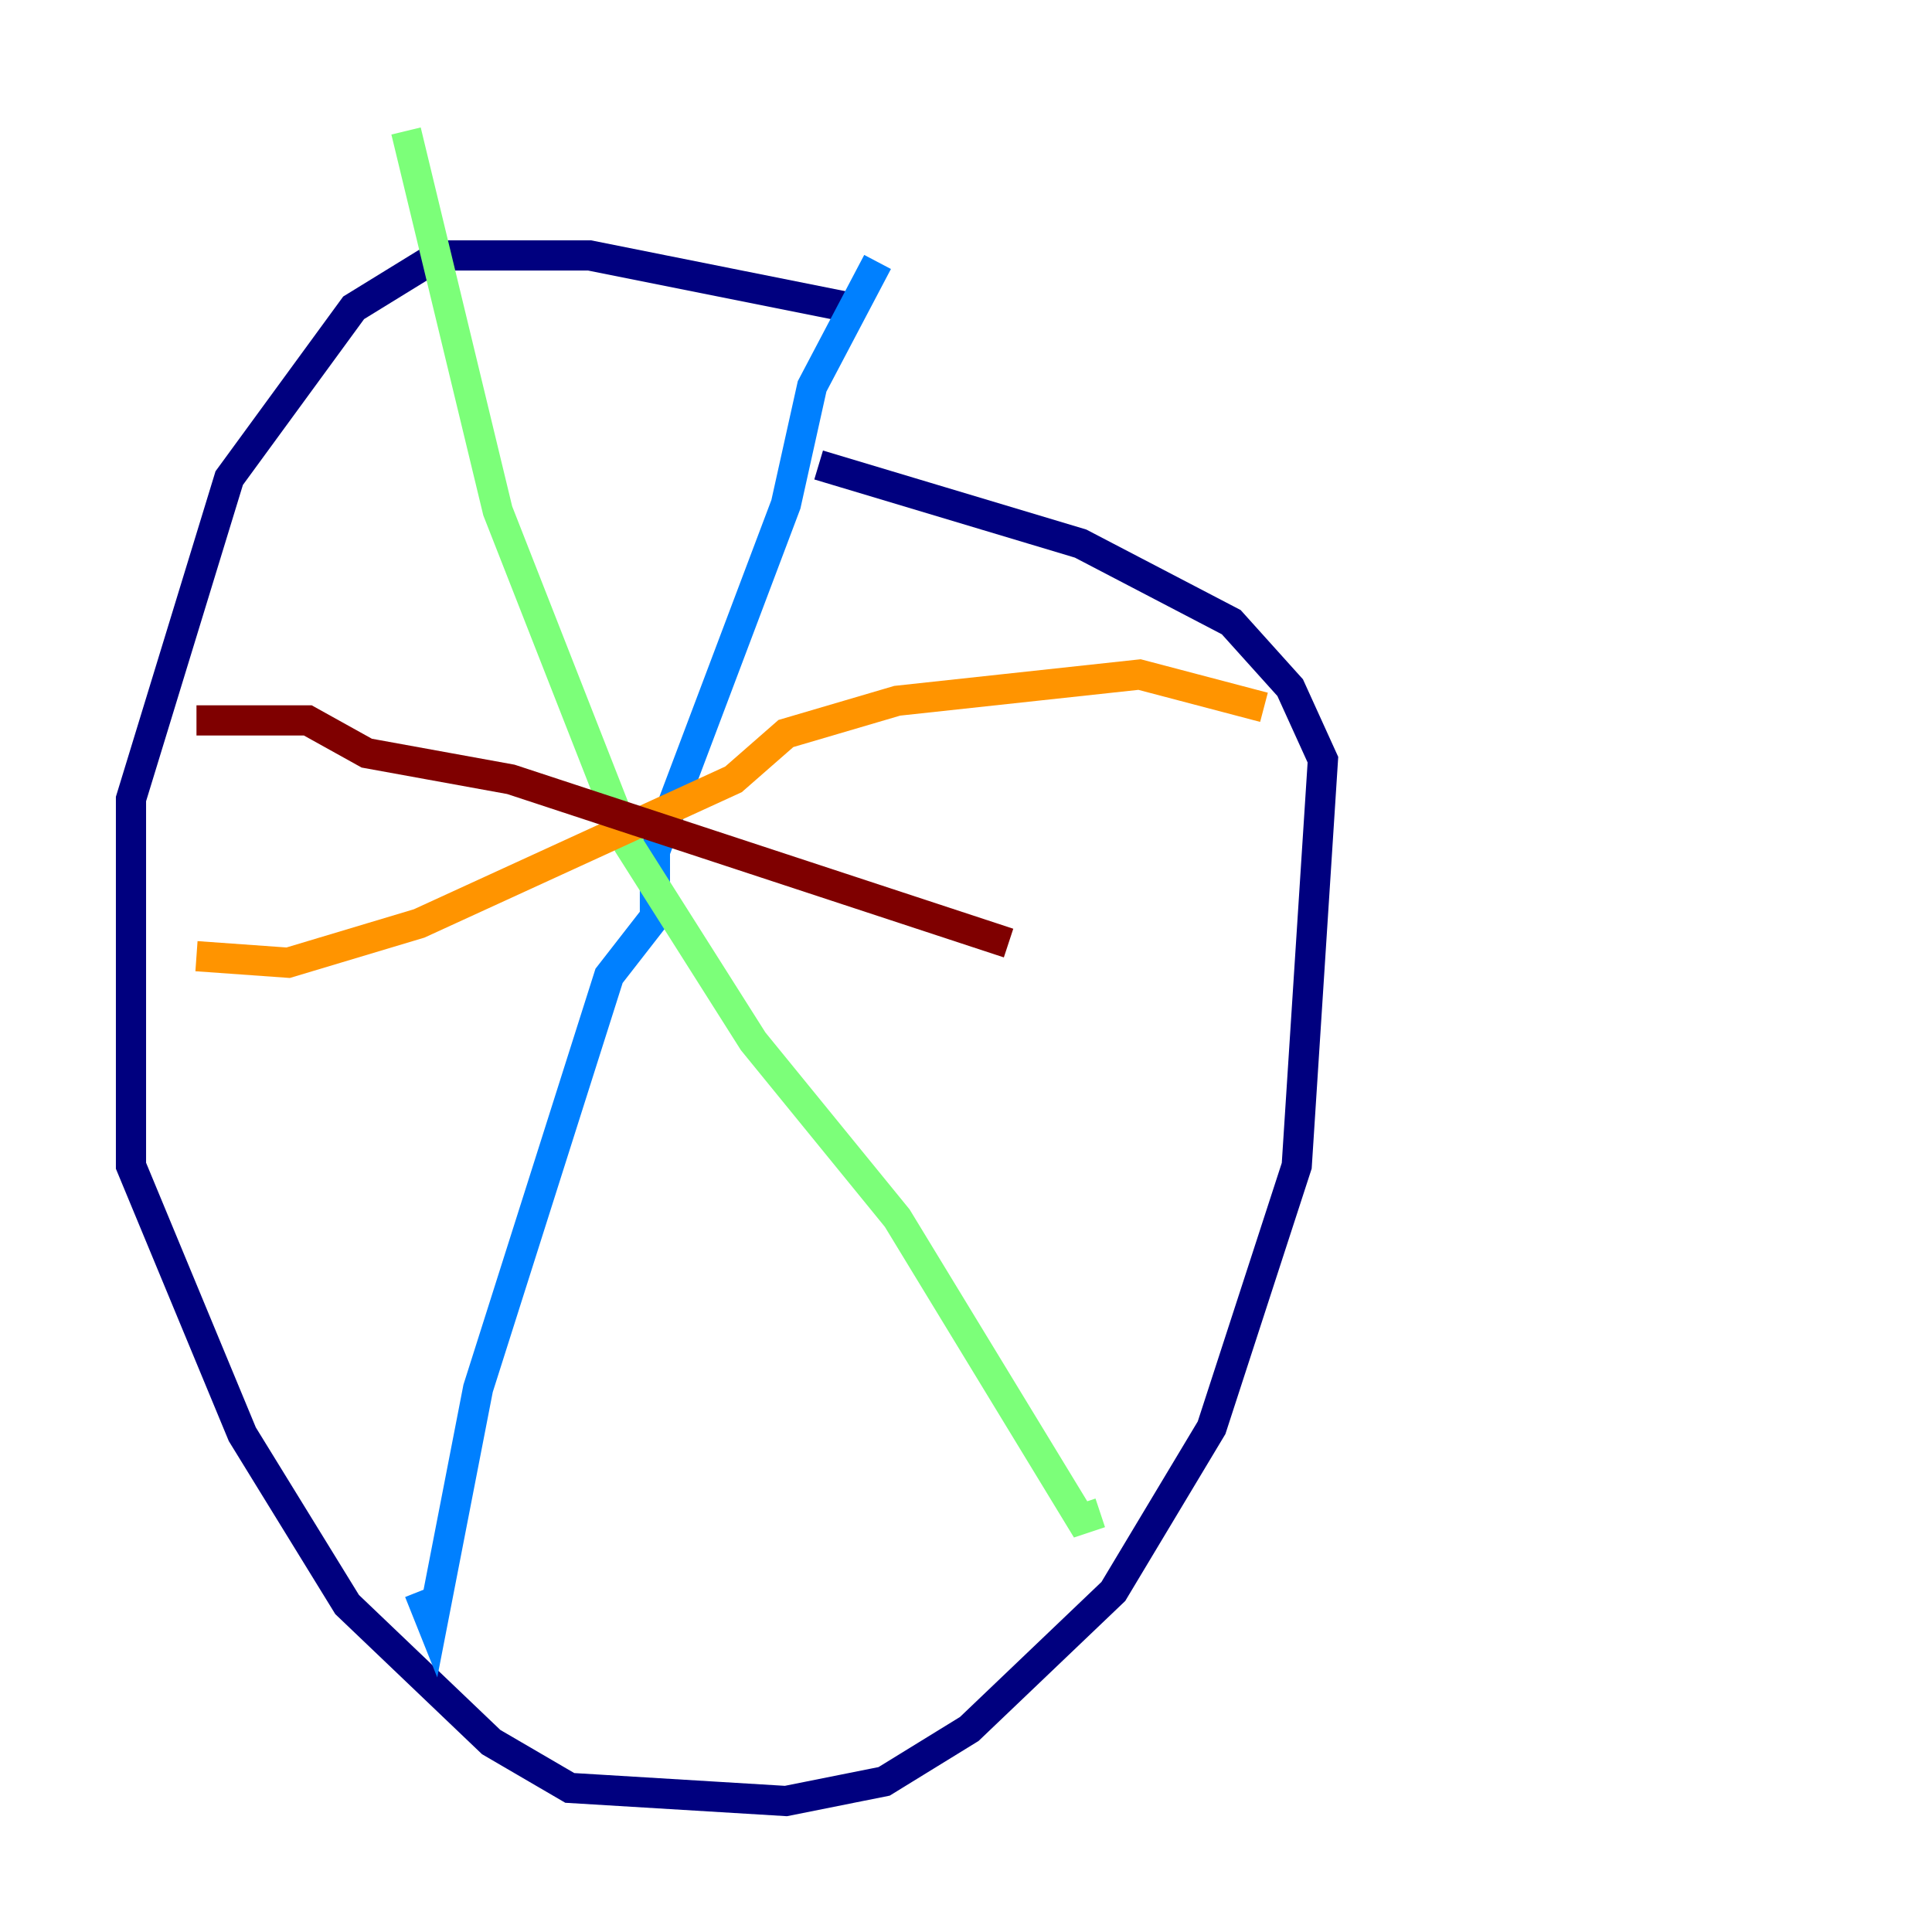 <?xml version="1.0" encoding="utf-8" ?>
<svg baseProfile="tiny" height="128" version="1.2" viewBox="0,0,128,128" width="128" xmlns="http://www.w3.org/2000/svg" xmlns:ev="http://www.w3.org/2001/xml-events" xmlns:xlink="http://www.w3.org/1999/xlink"><defs /><polyline fill="none" points="56.407,20.393 39.051,16.922 29.071,16.922 23.43,20.393 15.186,31.675 8.678,52.936 8.678,77.234 16.054,95.024 22.997,106.305 32.542,115.417 37.749,118.454 52.068,119.322 58.576,118.02 64.217,114.549 73.763,105.437 80.271,94.59 85.912,77.234 87.647,50.332 85.478,45.559 81.573,41.22 71.593,36.014 54.237,30.807" stroke="#00007f" stroke-width="2" /><polyline fill="none" points="58.142,17.356 53.803,25.6 52.068,33.41 43.39,56.407 43.39,60.746 40.352,64.651 31.675,91.986 28.637,107.607 27.77,105.437" stroke="#0080ff" stroke-width="2" /><polyline fill="none" points="26.902,8.678 32.976,33.844 41.654,55.973 49.898,68.99 59.444,80.705 71.593,100.664 72.895,100.231" stroke="#7cff79" stroke-width="2" /><polyline fill="none" points="83.742,46.861 75.498,44.691 59.444,46.427 52.068,48.597 48.597,51.634 27.77,61.18 19.091,63.783 13.017,63.349" stroke="#ff9400" stroke-width="2" /><polyline fill="none" points="13.017,47.729 20.393,47.729 24.298,49.898 33.844,51.634 66.82,62.481" stroke="#7f0000" stroke-width="2" /></svg>